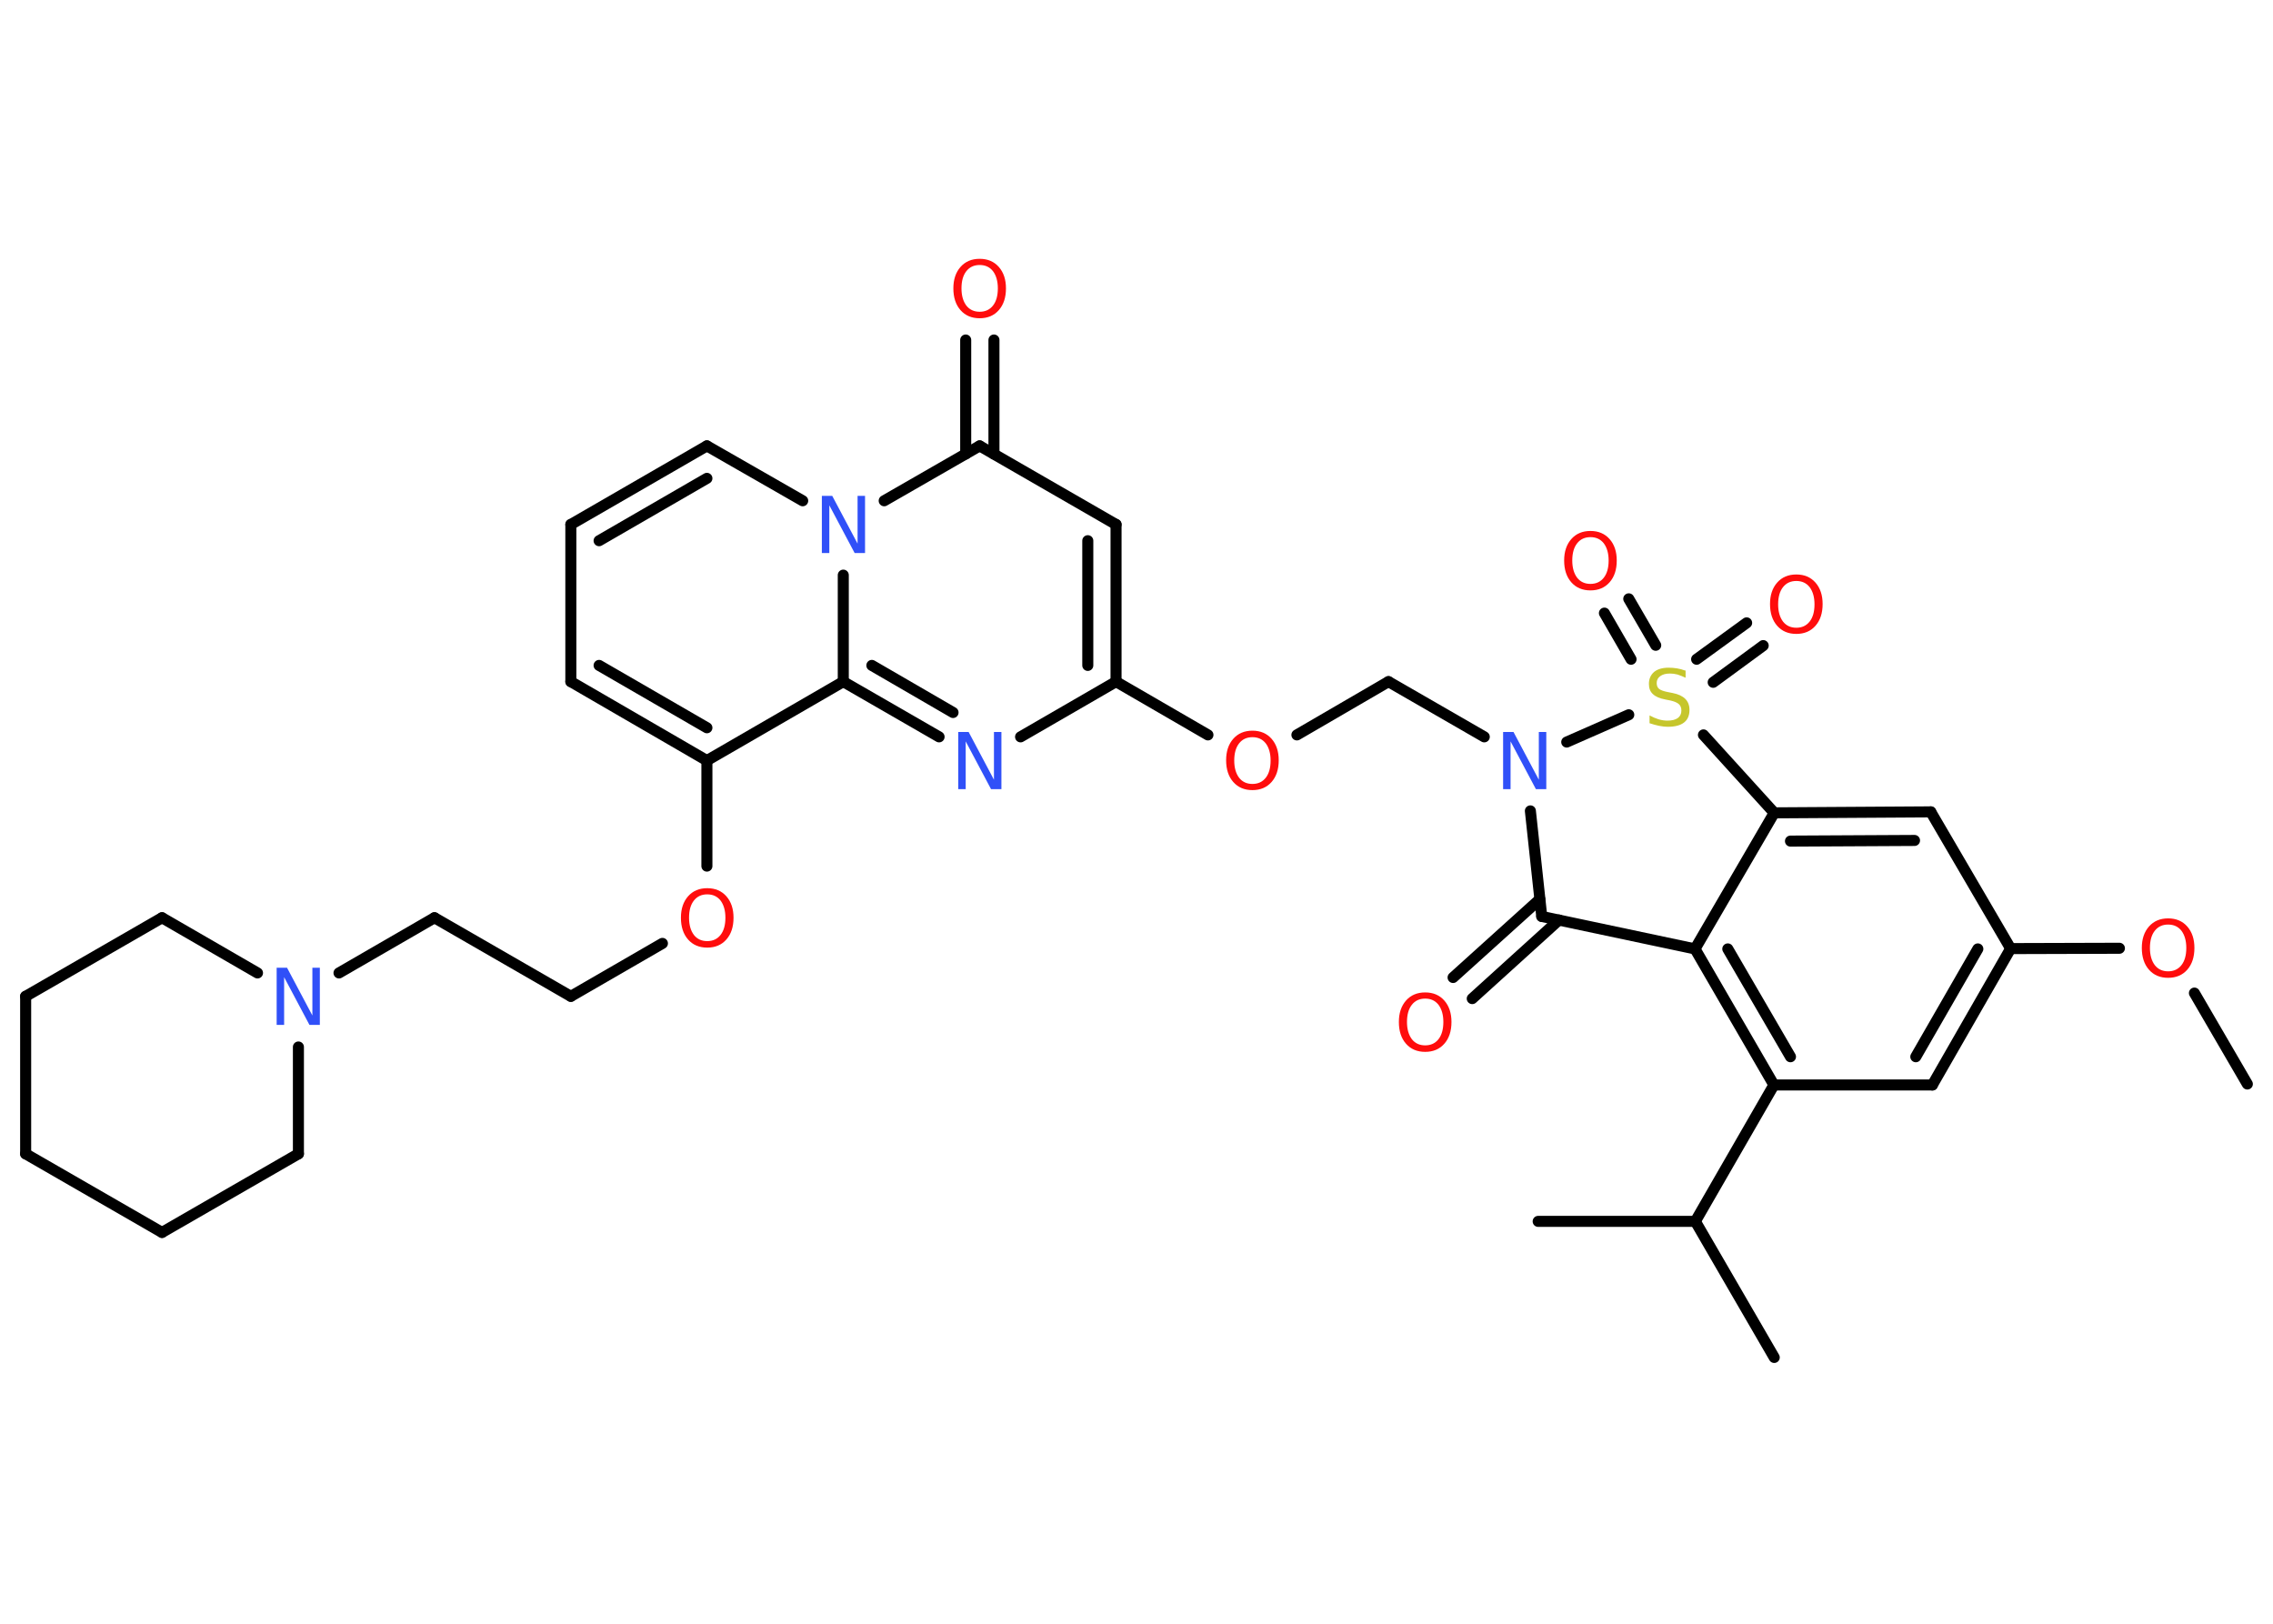 <?xml version='1.0' encoding='UTF-8'?>
<!DOCTYPE svg PUBLIC "-//W3C//DTD SVG 1.1//EN" "http://www.w3.org/Graphics/SVG/1.1/DTD/svg11.dtd">
<svg version='1.2' xmlns='http://www.w3.org/2000/svg' xmlns:xlink='http://www.w3.org/1999/xlink' width='70.0mm' height='50.0mm' viewBox='0 0 70.0 50.0'>
  <desc>Generated by the Chemistry Development Kit (http://github.com/cdk)</desc>
  <g stroke-linecap='round' stroke-linejoin='round' stroke='#000000' stroke-width='.34' fill='#FF0D0D'>
    <rect x='.0' y='.0' width='70.0' height='50.0' fill='#FFFFFF' stroke='none'/>
    <g id='mol1' class='mol'>
      <line id='mol1bnd1' class='bond' x1='69.21' y1='33.38' x2='67.58' y2='30.58'/>
      <line id='mol1bnd2' class='bond' x1='65.27' y1='29.2' x2='61.92' y2='29.21'/>
      <g id='mol1bnd3' class='bond'>
        <line x1='59.51' y1='33.41' x2='61.92' y2='29.21'/>
        <line x1='59.0' y1='32.54' x2='60.91' y2='29.22'/>
      </g>
      <line id='mol1bnd4' class='bond' x1='59.51' y1='33.41' x2='54.63' y2='33.41'/>
      <line id='mol1bnd5' class='bond' x1='54.63' y1='33.41' x2='52.21' y2='37.61'/>
      <line id='mol1bnd6' class='bond' x1='52.21' y1='37.61' x2='54.64' y2='41.8'/>
      <line id='mol1bnd7' class='bond' x1='52.21' y1='37.61' x2='47.37' y2='37.61'/>
      <g id='mol1bnd8' class='bond'>
        <line x1='52.2' y1='29.22' x2='54.63' y2='33.41'/>
        <line x1='53.21' y1='29.22' x2='55.14' y2='32.54'/>
      </g>
      <line id='mol1bnd9' class='bond' x1='52.2' y1='29.22' x2='54.64' y2='25.03'/>
      <g id='mol1bnd10' class='bond'>
        <line x1='59.46' y1='25.0' x2='54.64' y2='25.03'/>
        <line x1='58.96' y1='25.88' x2='55.14' y2='25.9'/>
      </g>
      <line id='mol1bnd11' class='bond' x1='61.92' y1='29.21' x2='59.46' y2='25.0'/>
      <line id='mol1bnd12' class='bond' x1='54.64' y1='25.03' x2='52.46' y2='22.63'/>
      <g id='mol1bnd13' class='bond'>
        <line x1='52.25' y1='20.3' x2='53.79' y2='19.18'/>
        <line x1='52.76' y1='21.01' x2='54.3' y2='19.88'/>
      </g>
      <g id='mol1bnd14' class='bond'>
        <line x1='50.23' y1='20.3' x2='49.41' y2='18.88'/>
        <line x1='50.99' y1='19.87' x2='50.16' y2='18.44'/>
      </g>
      <line id='mol1bnd15' class='bond' x1='50.16' y1='22.01' x2='48.25' y2='22.85'/>
      <line id='mol1bnd16' class='bond' x1='45.71' y1='22.69' x2='42.76' y2='20.99'/>
      <line id='mol1bnd17' class='bond' x1='42.76' y1='20.99' x2='39.94' y2='22.63'/>
      <line id='mol1bnd18' class='bond' x1='37.2' y1='22.63' x2='34.37' y2='20.99'/>
      <g id='mol1bnd19' class='bond'>
        <line x1='34.37' y1='20.99' x2='34.37' y2='16.15'/>
        <line x1='33.5' y1='20.49' x2='33.5' y2='16.65'/>
      </g>
      <line id='mol1bnd20' class='bond' x1='34.37' y1='16.15' x2='30.17' y2='13.73'/>
      <g id='mol1bnd21' class='bond'>
        <line x1='29.74' y1='13.98' x2='29.74' y2='10.47'/>
        <line x1='30.61' y1='13.98' x2='30.61' y2='10.47'/>
      </g>
      <line id='mol1bnd22' class='bond' x1='30.17' y1='13.73' x2='27.23' y2='15.42'/>
      <line id='mol1bnd23' class='bond' x1='24.72' y1='15.42' x2='21.77' y2='13.73'/>
      <g id='mol1bnd24' class='bond'>
        <line x1='21.77' y1='13.73' x2='17.58' y2='16.15'/>
        <line x1='21.77' y1='14.73' x2='18.45' y2='16.65'/>
      </g>
      <line id='mol1bnd25' class='bond' x1='17.58' y1='16.15' x2='17.58' y2='20.99'/>
      <g id='mol1bnd26' class='bond'>
        <line x1='17.58' y1='20.99' x2='21.77' y2='23.42'/>
        <line x1='18.45' y1='20.49' x2='21.77' y2='22.41'/>
      </g>
      <line id='mol1bnd27' class='bond' x1='21.77' y1='23.42' x2='21.77' y2='26.67'/>
      <line id='mol1bnd28' class='bond' x1='20.4' y1='29.05' x2='17.58' y2='30.68'/>
      <line id='mol1bnd29' class='bond' x1='17.58' y1='30.68' x2='13.38' y2='28.26'/>
      <line id='mol1bnd30' class='bond' x1='13.38' y1='28.26' x2='10.44' y2='29.96'/>
      <line id='mol1bnd31' class='bond' x1='9.19' y1='32.24' x2='9.19' y2='35.53'/>
      <line id='mol1bnd32' class='bond' x1='9.19' y1='35.53' x2='4.99' y2='37.95'/>
      <line id='mol1bnd33' class='bond' x1='4.99' y1='37.95' x2='.79' y2='35.53'/>
      <line id='mol1bnd34' class='bond' x1='.79' y1='35.53' x2='.79' y2='30.68'/>
      <line id='mol1bnd35' class='bond' x1='.79' y1='30.68' x2='4.99' y2='28.26'/>
      <line id='mol1bnd36' class='bond' x1='7.93' y1='29.96' x2='4.99' y2='28.26'/>
      <line id='mol1bnd37' class='bond' x1='21.77' y1='23.42' x2='25.97' y2='20.99'/>
      <line id='mol1bnd38' class='bond' x1='25.97' y1='17.71' x2='25.97' y2='20.99'/>
      <g id='mol1bnd39' class='bond'>
        <line x1='25.97' y1='20.99' x2='28.92' y2='22.69'/>
        <line x1='26.85' y1='20.49' x2='29.35' y2='21.94'/>
      </g>
      <line id='mol1bnd40' class='bond' x1='34.37' y1='20.99' x2='31.43' y2='22.69'/>
      <line id='mol1bnd41' class='bond' x1='47.13' y1='24.97' x2='47.48' y2='28.22'/>
      <line id='mol1bnd42' class='bond' x1='52.2' y1='29.22' x2='47.48' y2='28.22'/>
      <g id='mol1bnd43' class='bond'>
        <line x1='48.01' y1='28.33' x2='45.34' y2='30.75'/>
        <line x1='47.42' y1='27.69' x2='44.75' y2='30.1'/>
      </g>
      <path id='mol1atm2' class='atom' d='M66.77 28.47q-.26 .0 -.41 .19q-.15 .19 -.15 .53q.0 .33 .15 .53q.15 .19 .41 .19q.26 .0 .41 -.19q.15 -.19 .15 -.53q.0 -.33 -.15 -.53q-.15 -.19 -.41 -.19zM66.77 28.28q.37 .0 .59 .25q.22 .25 .22 .66q.0 .42 -.22 .67q-.22 .25 -.59 .25q-.37 .0 -.59 -.25q-.22 -.25 -.22 -.67q.0 -.41 .22 -.66q.22 -.25 .59 -.25z' stroke='none'/>
      <path id='mol1atm12' class='atom' d='M51.91 20.64v.23q-.13 -.06 -.25 -.1q-.12 -.03 -.23 -.03q-.19 .0 -.3 .08q-.11 .08 -.11 .21q.0 .12 .07 .18q.07 .06 .27 .1l.15 .03q.26 .05 .39 .18q.13 .13 .13 .34q.0 .26 -.17 .39q-.17 .13 -.5 .13q-.12 .0 -.27 -.03q-.14 -.03 -.29 -.08v-.24q.15 .08 .28 .12q.14 .04 .27 .04q.21 .0 .32 -.08q.11 -.08 .11 -.23q.0 -.13 -.08 -.2q-.08 -.07 -.26 -.11l-.15 -.03q-.27 -.05 -.39 -.17q-.12 -.11 -.12 -.31q.0 -.23 .16 -.37q.16 -.13 .45 -.13q.12 .0 .25 .02q.13 .02 .26 .07z' stroke='none' fill='#C6C62C'/>
      <path id='mol1atm13' class='atom' d='M55.32 17.89q-.26 .0 -.41 .19q-.15 .19 -.15 .53q.0 .33 .15 .53q.15 .19 .41 .19q.26 .0 .41 -.19q.15 -.19 .15 -.53q.0 -.33 -.15 -.53q-.15 -.19 -.41 -.19zM55.32 17.69q.37 .0 .59 .25q.22 .25 .22 .66q.0 .42 -.22 .67q-.22 .25 -.59 .25q-.37 .0 -.59 -.25q-.22 -.25 -.22 -.67q.0 -.41 .22 -.66q.22 -.25 .59 -.25z' stroke='none'/>
      <path id='mol1atm14' class='atom' d='M48.98 16.54q-.26 .0 -.41 .19q-.15 .19 -.15 .53q.0 .33 .15 .53q.15 .19 .41 .19q.26 .0 .41 -.19q.15 -.19 .15 -.53q.0 -.33 -.15 -.53q-.15 -.19 -.41 -.19zM48.98 16.35q.37 .0 .59 .25q.22 .25 .22 .66q.0 .42 -.22 .67q-.22 .25 -.59 .25q-.37 .0 -.59 -.25q-.22 -.25 -.22 -.67q.0 -.41 .22 -.66q.22 -.25 .59 -.25z' stroke='none'/>
      <path id='mol1atm15' class='atom' d='M46.29 22.54h.32l.78 1.47v-1.47h.23v1.76h-.32l-.78 -1.47v1.47h-.23v-1.76z' stroke='none' fill='#3050F8'/>
      <path id='mol1atm17' class='atom' d='M38.57 22.7q-.26 .0 -.41 .19q-.15 .19 -.15 .53q.0 .33 .15 .53q.15 .19 .41 .19q.26 .0 .41 -.19q.15 -.19 .15 -.53q.0 -.33 -.15 -.53q-.15 -.19 -.41 -.19zM38.57 22.5q.37 .0 .59 .25q.22 .25 .22 .66q.0 .42 -.22 .67q-.22 .25 -.59 .25q-.37 .0 -.59 -.25q-.22 -.25 -.22 -.67q.0 -.41 .22 -.66q.22 -.25 .59 -.25z' stroke='none'/>
      <path id='mol1atm21' class='atom' d='M30.17 8.16q-.26 .0 -.41 .19q-.15 .19 -.15 .53q.0 .33 .15 .53q.15 .19 .41 .19q.26 .0 .41 -.19q.15 -.19 .15 -.53q.0 -.33 -.15 -.53q-.15 -.19 -.41 -.19zM30.17 7.97q.37 .0 .59 .25q.22 .25 .22 .66q.0 .42 -.22 .67q-.22 .25 -.59 .25q-.37 .0 -.59 -.25q-.22 -.25 -.22 -.67q.0 -.41 .22 -.66q.22 -.25 .59 -.25z' stroke='none'/>
      <path id='mol1atm22' class='atom' d='M25.31 15.27h.32l.78 1.47v-1.47h.23v1.76h-.32l-.78 -1.47v1.47h-.23v-1.76z' stroke='none' fill='#3050F8'/>
      <path id='mol1atm27' class='atom' d='M21.78 27.54q-.26 .0 -.41 .19q-.15 .19 -.15 .53q.0 .33 .15 .53q.15 .19 .41 .19q.26 .0 .41 -.19q.15 -.19 .15 -.53q.0 -.33 -.15 -.53q-.15 -.19 -.41 -.19zM21.78 27.35q.37 .0 .59 .25q.22 .25 .22 .66q.0 .42 -.22 .67q-.22 .25 -.59 .25q-.37 .0 -.59 -.25q-.22 -.25 -.22 -.67q.0 -.41 .22 -.66q.22 -.25 .59 -.25z' stroke='none'/>
      <path id='mol1atm30' class='atom' d='M8.52 29.8h.32l.78 1.47v-1.47h.23v1.76h-.32l-.78 -1.47v1.47h-.23v-1.76z' stroke='none' fill='#3050F8'/>
      <path id='mol1atm37' class='atom' d='M29.51 22.54h.32l.78 1.47v-1.47h.23v1.76h-.32l-.78 -1.47v1.47h-.23v-1.76z' stroke='none' fill='#3050F8'/>
      <path id='mol1atm39' class='atom' d='M43.89 30.75q-.26 .0 -.41 .19q-.15 .19 -.15 .53q.0 .33 .15 .53q.15 .19 .41 .19q.26 .0 .41 -.19q.15 -.19 .15 -.53q.0 -.33 -.15 -.53q-.15 -.19 -.41 -.19zM43.89 30.56q.37 .0 .59 .25q.22 .25 .22 .66q.0 .42 -.22 .67q-.22 .25 -.59 .25q-.37 .0 -.59 -.25q-.22 -.25 -.22 -.67q.0 -.41 .22 -.66q.22 -.25 .59 -.25z' stroke='none'/>
    </g>
  </g>
</svg>
